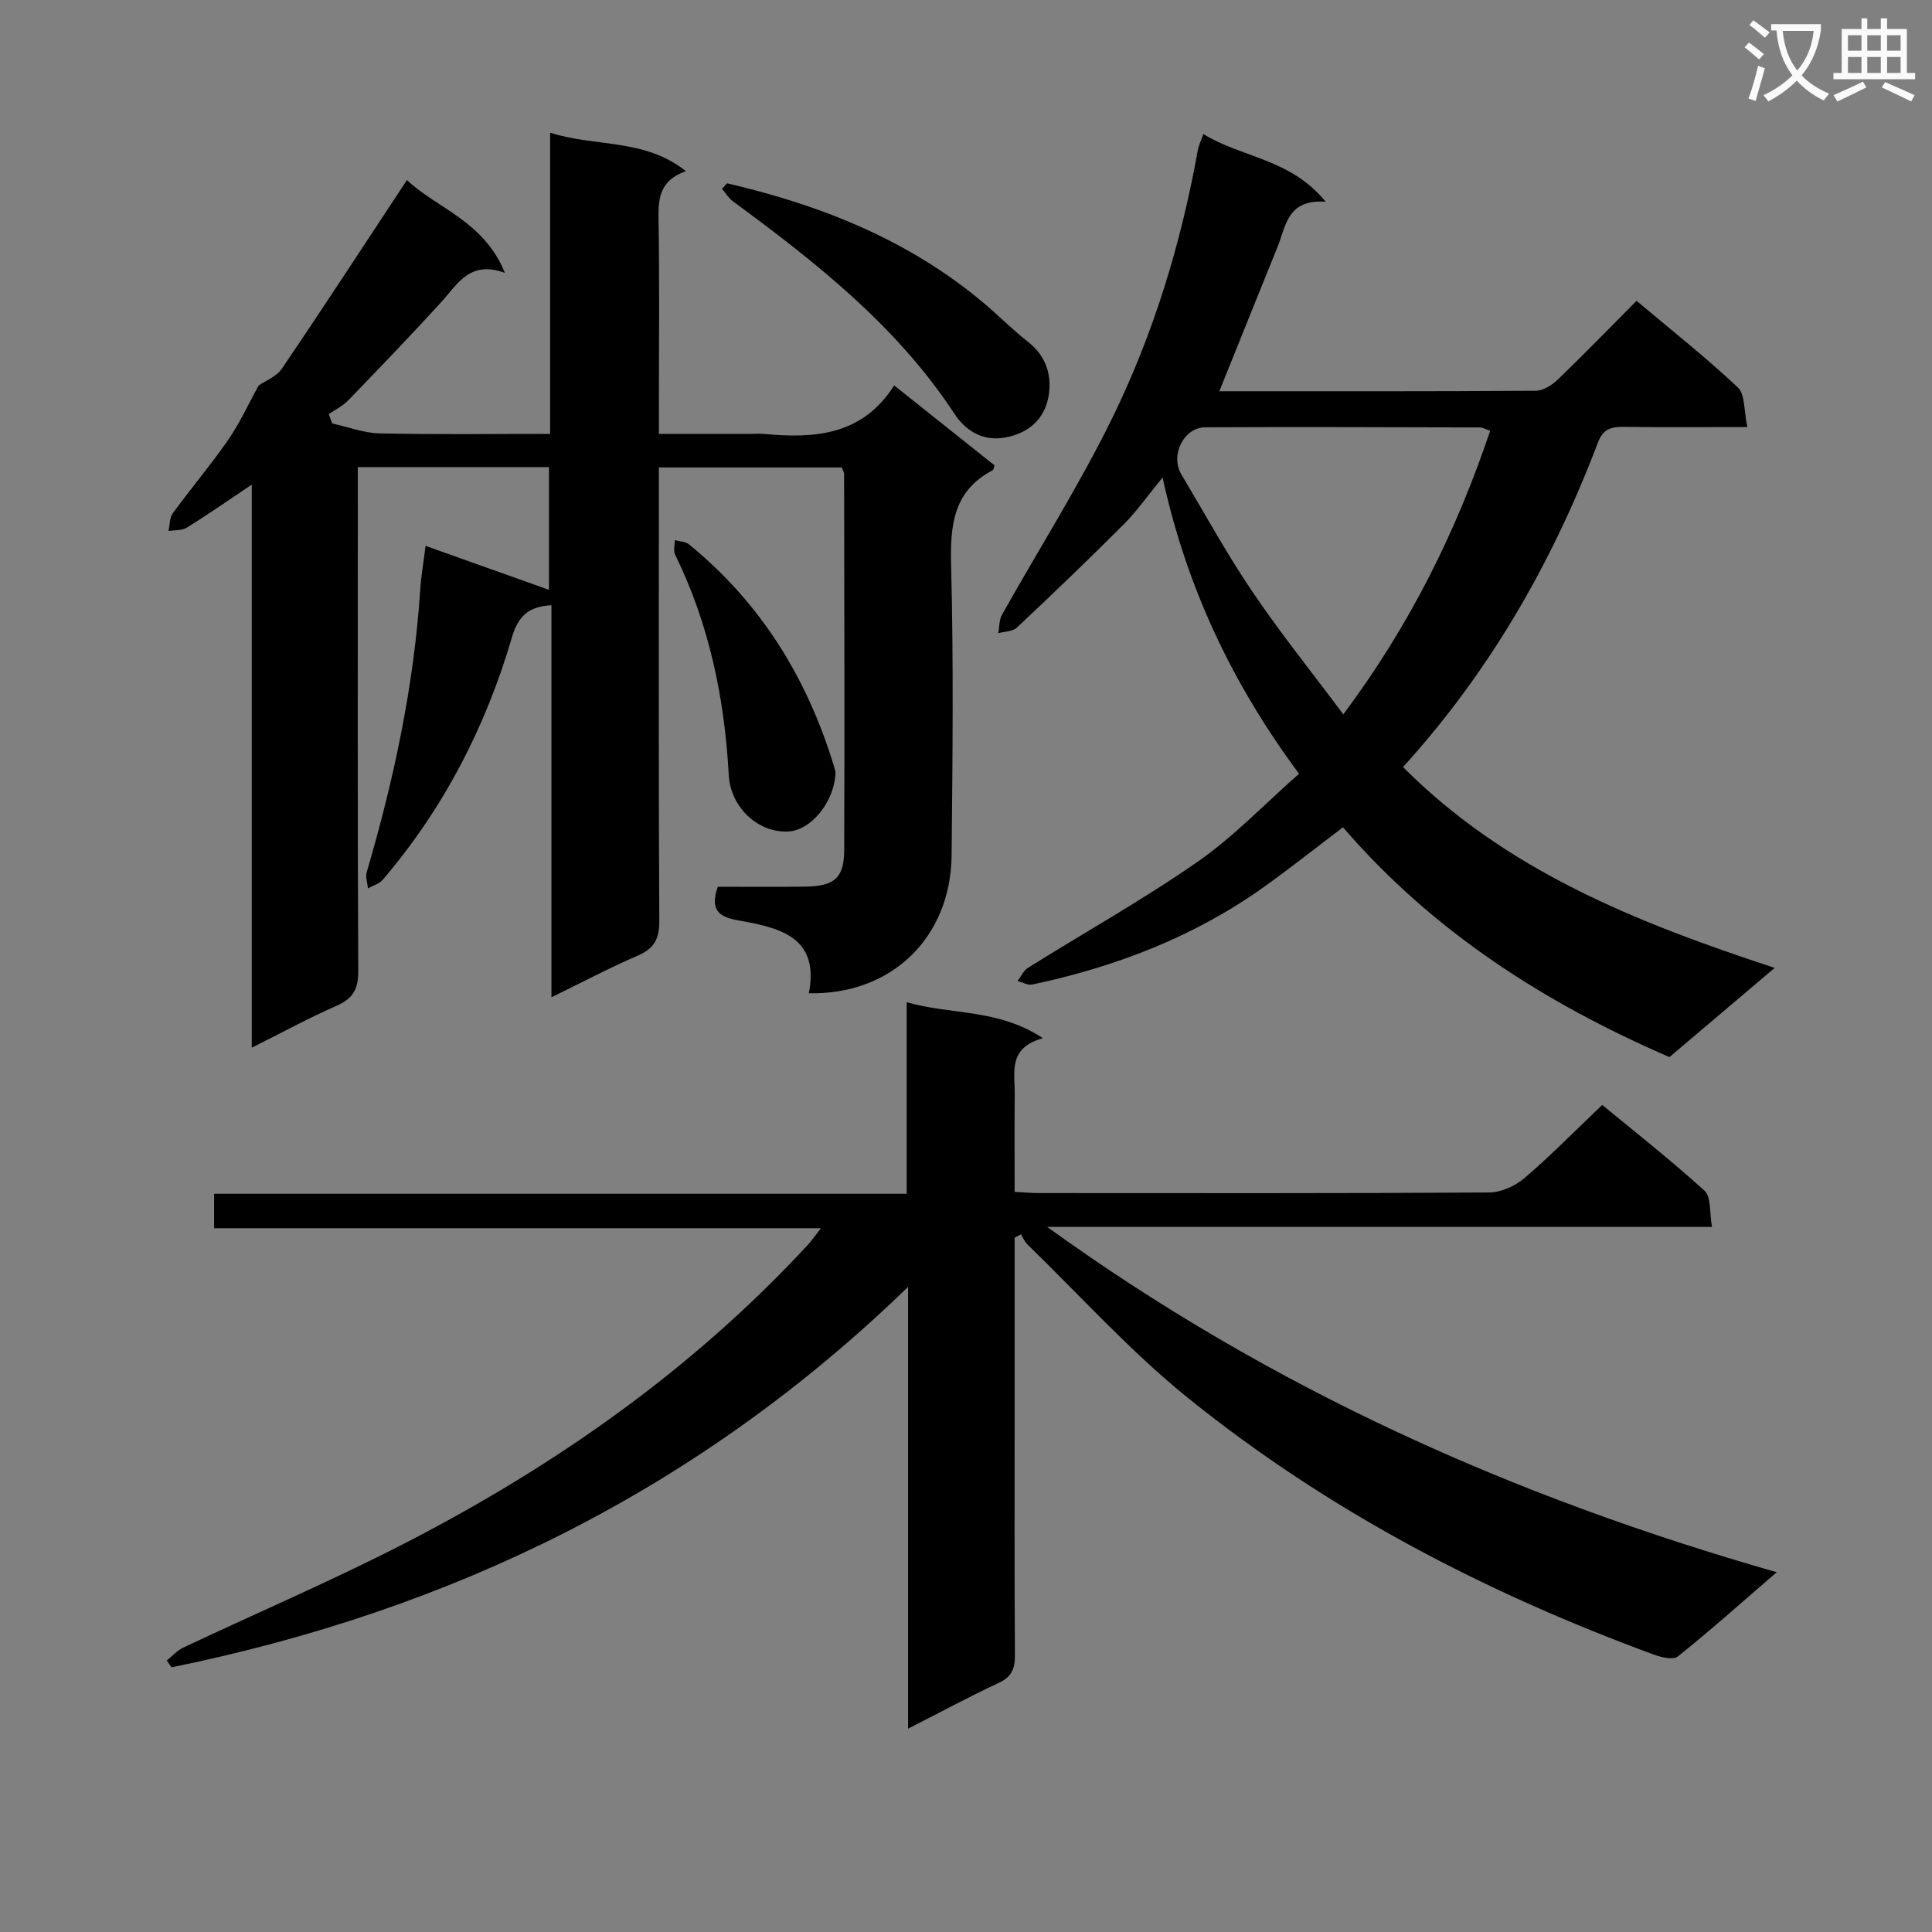 <svg enable-background="new 0 0 400 400" viewBox="0 0 400 400" xmlns="http://www.w3.org/2000/svg"><rect x="0" y="0" width="400" height="400" fill="#808080" stroke="none"/><path d="m362.1 8.8c1.1.8 2.1 1.6 3.1 2.4l-1 1.1c-1.3-1.1-2.3-2-3-2.5zm1.9 4.8c.5.2.9.4 1.4.5-.6 2.3-1.3 4.5-1.9 6.8l-1.5-.5c.8-2.1 1.4-4.3 2-6.8zm-1-9.4c1.3.9 2.4 1.8 3.4 2.5l-1 1.1c-1.4-1.2-2.4-2.1-3.2-2.6zm3.7 2.2v-1.4h10.3v1.2c-.5 3.6-1.8 6.8-4 9.4 1.5 1.6 3.4 2.8 5.7 3.8-.3.4-.7.8-1.1 1.4-2.3-1.1-4.1-2.5-5.6-4.1-1.6 1.6-3.6 3.1-5.9 4.3-.3-.5-.7-.9-1-1.3 2.4-1.1 4.4-2.5 6-4.1-1.9-2.5-3-5.6-3.3-9.3h-1.1zm8.8 0h-6.4c.3 3.3 1.3 6 3 8.2 2-2.3 3.1-5.1 3.4-8.2z" fill="#fafafb"/><path d="m385.3 3.8h1.3v2.2h2.8v-2.2h1.3v2.2h4.1v9.1h1.7v1.3h-16.9v-1.3h1.7v-9.1h4.1v-2.2zm.4 13.1.7 1.2c-1.8.9-3.8 1.9-6 2.9-.2-.4-.5-.8-.8-1.3 2.3-1 4.3-1.9 6.1-2.8zm-3.1-6.4h2.8v-3.2h-2.8zm0 4.6h2.8v-3.3h-2.8zm4-4.6h2.8v-3.2h-2.8zm0 4.6h2.8v-3.3h-2.8zm3.7 1.9c2.1.9 4.1 1.8 6.1 2.7l-.7 1.3c-2.2-1.1-4.2-2-6.1-2.9zm3.2-9.7h-2.8v3.2h2.8zm-2.8 7.8h2.8v-3.3h-2.8z" fill="#fafafb"/><g fill="#010000"><path d="m174.28 96.78c-12.27 0-24.67 0-37.87 0v5.87c0 29.33-.07 58.65.09 87.98.02 3.67-.98 5.72-4.41 7.2-5.88 2.53-11.55 5.54-17.92 8.65 0-27.45 0-54.19 0-81.17-4.76.22-6.92 2.34-8.16 6.59-5.44 18.57-14.15 35.48-26.77 50.25-.72.85-2.03 1.19-3.06 1.77-.1-1.12-.55-2.33-.26-3.33 5.63-19.16 9.78-38.59 11.09-58.57.18-2.78.67-5.54 1.1-9 8.88 3.16 17.2 6.13 25.55 9.1 0-7.77 0-16.44 0-25.41-13.02 0-25.94 0-39.58 0v5.92c0 32.82-.07 65.65.09 98.47.02 3.72-1.11 5.65-4.48 7.13-5.75 2.52-11.28 5.54-17.56 8.68 0-38.95 0-77.16 0-116.58-5.04 3.38-9.18 6.26-13.46 8.92-1.02.63-2.52.48-3.79.69.29-1.25.22-2.75.91-3.7 3.73-5.1 7.83-9.94 11.43-15.13 2.4-3.47 4.17-7.39 6.34-11.31 1.29-.9 3.65-1.78 4.81-3.49 8.67-12.78 17.1-25.72 25.88-39.03 6.12 5.81 15.97 8.49 20.29 19.22-7.32-2.69-9.81 2.35-13.22 6.09-6.28 6.88-12.74 13.59-19.21 20.29-1.13 1.17-2.68 1.92-4.04 2.87.24.64.47 1.28.71 1.92 3.28.72 6.55 1.99 9.85 2.06 11.61.26 23.23.1 35.27.1 0-20.79 0-41.05 0-62.36 9.46 3.04 19.51 1.11 28.11 7.97-5.3 1.85-5.74 5.45-5.67 9.76.22 12.83.08 25.66.08 38.49v6.14h19.25c.83 0 1.67-.07 2.5.01 10.46.98 20.36.34 26.96-10.04 7.35 5.85 14.08 11.22 20.79 16.56-.17.44-.21.89-.42 1.01-8.16 4.3-8.8 11.41-8.58 19.73.51 19.98.3 39.99.1 59.98-.18 17.16-12.58 28.95-29.56 28.56 2.15-11.11-5.21-13.39-13.65-14.91-3.36-.61-7.39-1.15-5.18-7.14 5.83 0 11.94.06 18.04-.02 6.03-.08 8.08-1.74 8.11-7.53.11-25.99.01-51.98-.02-77.97-.02-.31-.23-.62-.48-1.29z"/><path d="m210.07 256.25v35.91c0 16.83-.06 33.67.06 50.5.02 2.79-.64 4.5-3.34 5.76-6.13 2.86-12.1 6.08-18.78 9.48 0-30.5 0-60.23 0-91.47-43.56 42.27-94.76 67.01-152.49 78.77-.33-.47-.66-.93-1-1.4 1.12-.9 2.12-2.06 3.38-2.66 15.19-7.17 30.65-13.79 45.58-21.45 31.3-16.07 59.82-36.04 83.84-62.03.76-.82 1.39-1.77 2.64-3.37-42.27 0-83.79 0-125.63 0 0-2.61 0-4.66 0-7.13h143.39c0-13.13 0-25.87 0-39.66 9.39 2.68 18.93 1.3 28.2 7.45-7.31 1.99-5.79 7.12-5.83 11.61-.07 6.63-.02 13.26-.02 20.2 1.88.1 3.32.24 4.77.25 31.17.01 62.33.08 93.5-.12 2.47-.02 5.38-1.35 7.3-2.99 5.42-4.64 10.44-9.76 16.08-15.14 6.81 5.62 14.23 11.44 21.19 17.77 1.4 1.28 1 4.53 1.54 7.49-45.96 0-91.17 0-137.64 0 46.32 33.46 96.43 55.9 151.04 71.49-7.4 6.39-13.79 12.1-20.48 17.45-.97.77-3.47.16-5.03-.42-34.89-12.83-67.59-29.84-96.55-53.25-11.83-9.56-22.12-21.02-33.08-31.65-.58-.56-.89-1.39-1.32-2.09-.45.23-.89.46-1.32.7z"/><path d="m252.45 81c21.89 0 43.71.05 65.54-.1 1.55-.01 3.38-1.2 4.58-2.36 5.39-5.19 10.6-10.57 16.26-16.26 7.19 6.05 14.35 11.71 20.98 17.94 1.52 1.43 1.22 4.79 1.96 8.2-9.14 0-17.4.07-25.66-.04-2.59-.03-4.22.46-5.28 3.25-9.4 24.77-22.39 47.42-40.35 67.18 21.35 21.43 48.26 32.16 76.95 41.58-7.65 6.48-14.68 12.45-21.79 18.47-25.84-11.19-49.02-26.02-67.59-47.58-5.67 4.29-10.97 8.51-16.47 12.43-14.44 10.28-30.63 16.47-47.87 20.13-.92.19-2.01-.47-3.03-.73.71-.93 1.23-2.16 2.16-2.74 11.69-7.31 23.76-14.06 35.07-21.92 7.44-5.17 13.8-11.88 21.04-18.25-13.72-18.53-23.2-38.28-28.25-61.34-3.07 3.74-5.29 6.93-7.99 9.64-7.26 7.28-14.69 14.4-22.18 21.44-.87.82-2.55.79-3.85 1.16.24-1.28.17-2.74.77-3.82 7.56-13.48 15.87-26.58 22.68-40.42 8.67-17.63 14.39-36.4 17.87-55.8.17-.94.63-1.84 1.15-3.3 7.95 4.9 18.01 5.05 25.32 14.01-7.96-.58-8.22 5.01-9.96 9.33-3.97 9.79-7.91 19.6-12.06 29.9zm56.08 8.18c-1.18-.4-1.63-.68-2.08-.68-18.97-.04-37.94-.13-56.91-.03-4.48.02-7.3 5.82-4.96 9.73 4.85 8.14 9.41 16.47 14.71 24.3 5.79 8.55 12.27 16.62 18.83 25.4 13.85-18.55 23.33-37.77 30.41-58.72z"/><path d="m150.53 37.95c19.39 4.51 37.55 11.7 53.03 24.7 3.19 2.68 6.12 5.65 9.39 8.22 3.87 3.04 4.92 7.33 4.08 11.49-.87 4.29-3.86 7.27-8.86 8.21-5.04.95-8.52-1.79-10.56-4.9-11.97-18.22-28.66-31.34-45.88-44-.9-.66-1.51-1.71-2.25-2.58.35-.38.7-.76 1.05-1.14z"/><path d="m172.99 159.78c-.13 6.18-5.08 12.19-9.87 12.38-6.31.25-11.88-5.1-12.24-11.71-.87-15.9-4.04-31.23-11.11-45.63-.4-.81-.05-1.98-.05-2.98.98.27 2.19.27 2.92.86 14.77 12.03 24.35 27.48 29.91 45.57.19.62.37 1.25.44 1.51z"/></g></svg>